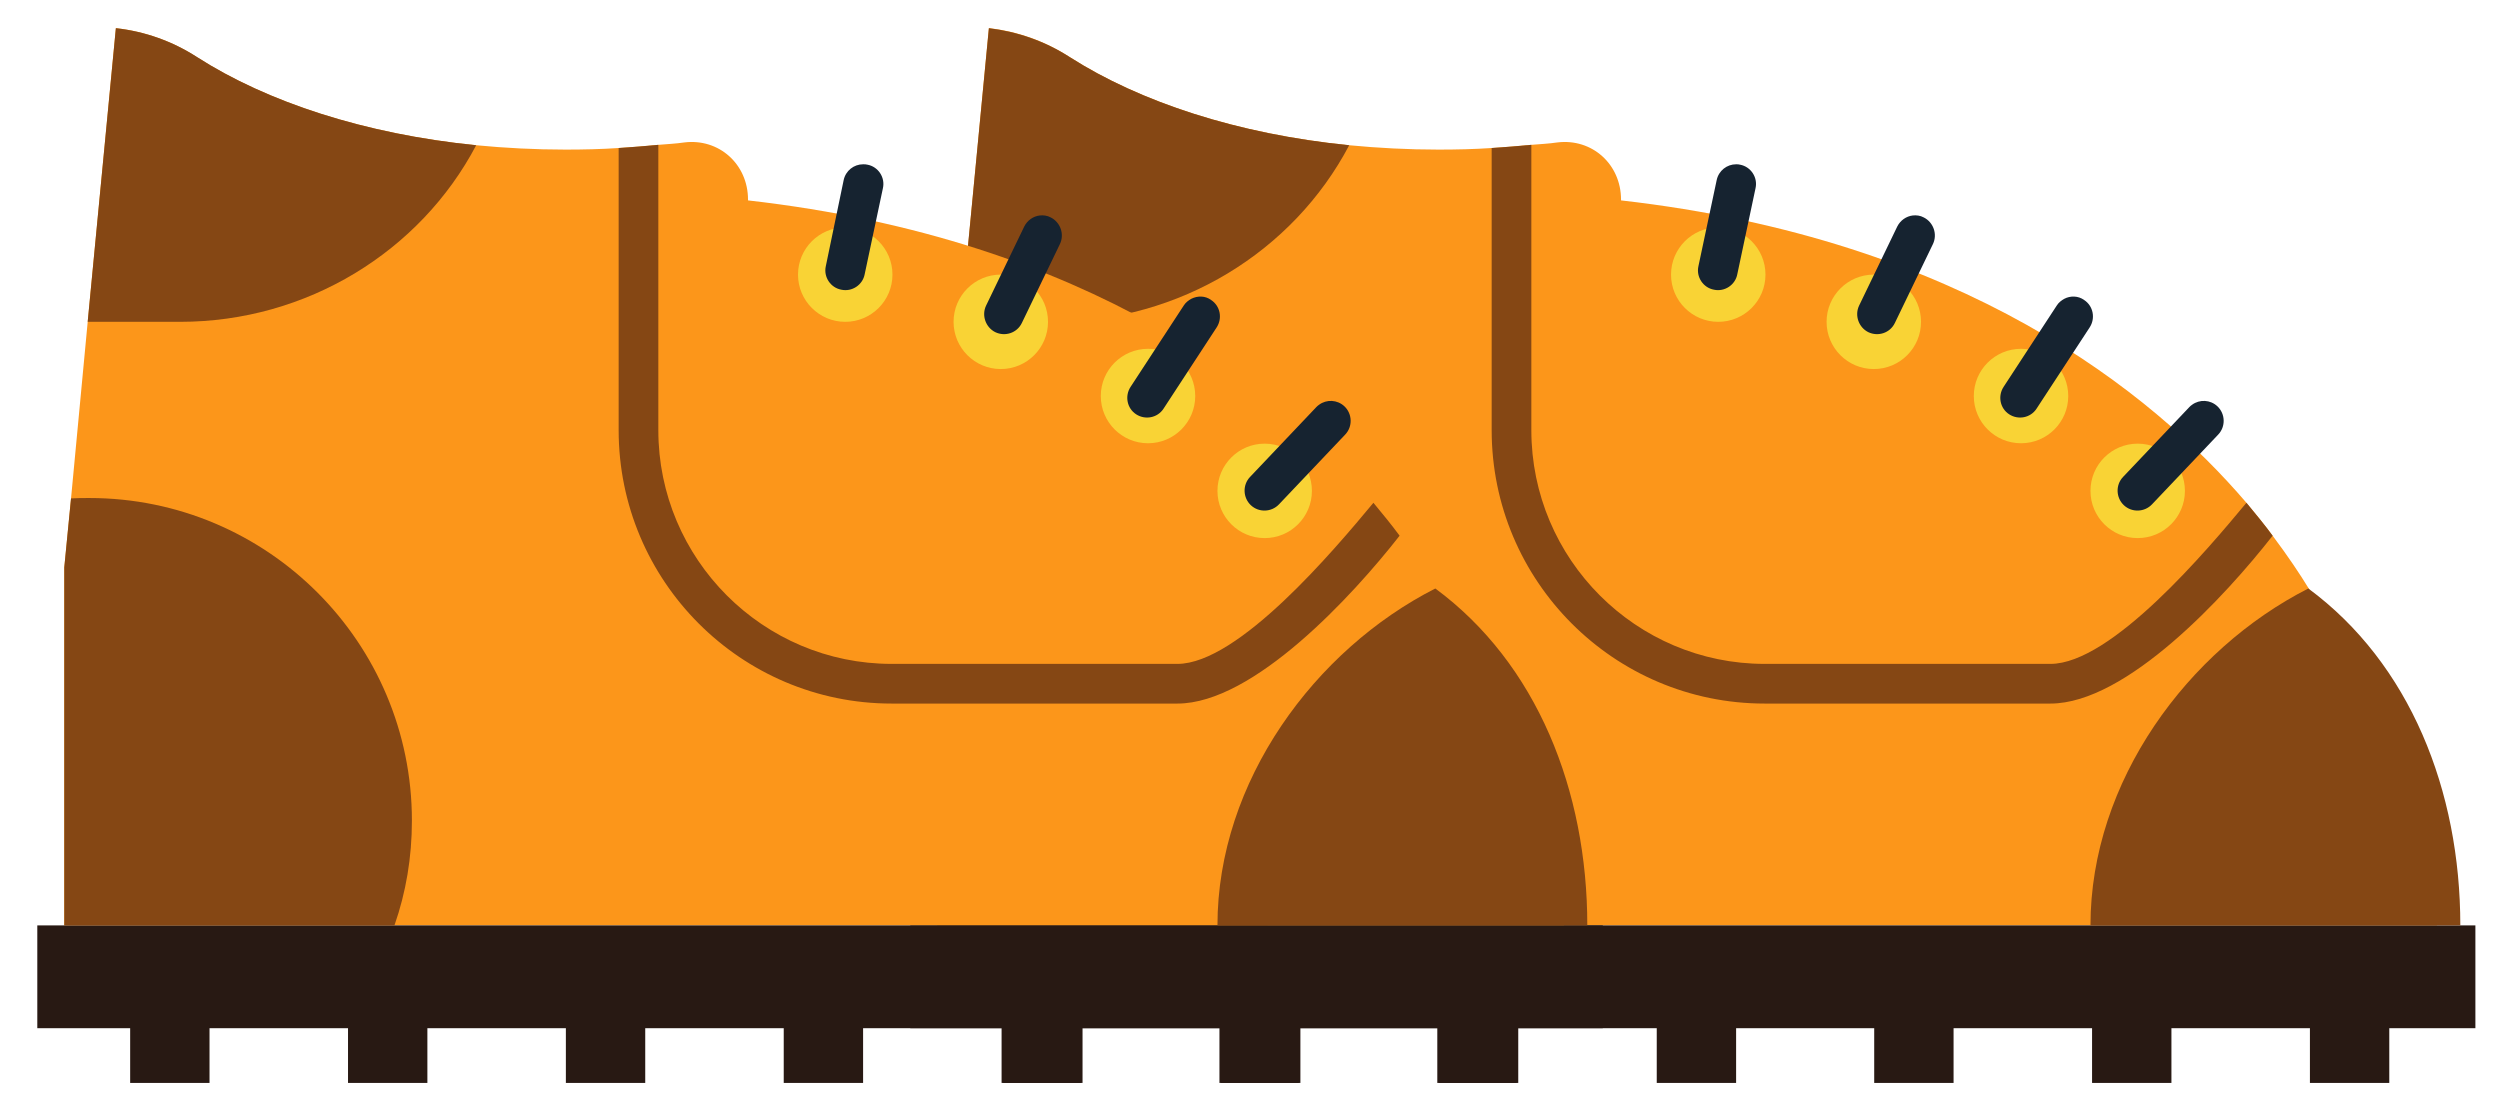 <svg width="63" height="28" viewBox="0 0 63 28" fill="none" xmlns="http://www.w3.org/2000/svg">
<g clip-path="url(#clip0_301_14983)">
<path d="M23.62 14.3V23.32H61.41C61.75 20.74 60.41 18.5 58.18 14.83C57.96 14.47 57.66 14.02 57.27 13.5C57.08 13.24 56.85 12.96 56.61 12.67C54.23 9.89 49.47 6.03 40.85 5.05V5.03C40.85 4.14 40.12 3.48 39.24 3.59C39.04 3.62 38.83 3.63 38.59 3.65C38.26 3.68 37.93 3.71 37.59 3.73C37.15 3.76 36.7 3.77 36.25 3.77C35.48 3.77 34.73 3.73 34 3.66C31.19 3.38 28.73 2.57 26.96 1.44C26.34 1.04 25.65 0.79 24.92 0.71L24.21 8.11L23.79 12.56L23.62 14.3Z" fill="#FC961A"/>
<path d="M22.94 23.32H62.38V25.91H60.21V27.29H58.21V25.91H54.72V27.29H52.72V25.91H49.23V27.29H47.23V25.91H43.75V27.29H41.75V25.91H38.26V27.29H36.26V25.91H32.77V27.29H30.77V25.91H27.28V27.29H25.28V25.91H22.94V23.32Z" fill="#281913"/>
<path d="M23.62 14.3V23.32H31.94C32.23 22.49 32.38 21.61 32.38 20.68C32.38 16.19 28.74 12.55 24.25 12.55C24.1 12.55 23.94 12.55 23.79 12.56L23.62 14.3Z" fill="#854714"/>
<path d="M52.68 23.32H62C62 19.92 60.73 16.72 58.17 14.83C55.14 16.37 52.68 19.69 52.68 23.32Z" fill="#854714"/>
<path d="M24.21 8.11H26.54C29.73 8.11 32.59 6.34 34 3.66C31.19 3.38 28.73 2.57 26.96 1.44C26.34 1.04 25.65 0.8 24.92 0.71L24.21 8.11Z" fill="#854714"/>
<path d="M37.59 3.73V10.84C37.59 14.64 40.67 17.73 44.47 17.73H51.67C53.59 17.73 56.09 15.01 57.27 13.5C57.08 13.24 56.85 12.96 56.61 12.67C55.63 13.85 53.21 16.73 51.67 16.73H44.47C41.23 16.73 38.59 14.09 38.59 10.84V3.65C38.26 3.68 37.93 3.71 37.59 3.73Z" fill="#854714"/>
<path d="M43.3 8.11C43.957 8.11 44.49 7.577 44.49 6.92C44.49 6.263 43.957 5.73 43.3 5.73C42.643 5.73 42.11 6.263 42.11 6.92C42.11 7.577 42.643 8.11 43.3 8.11Z" fill="#F9D335"/>
<path d="M47.22 9.3C47.877 9.3 48.41 8.767 48.41 8.11C48.41 7.453 47.877 6.92 47.22 6.92C46.563 6.92 46.03 7.453 46.03 8.11C46.03 8.767 46.563 9.3 47.22 9.3Z" fill="#F9D335"/>
<path d="M50.93 11.17C51.587 11.17 52.12 10.637 52.12 9.98C52.12 9.323 51.587 8.79 50.93 8.79C50.273 8.79 49.74 9.323 49.74 9.98C49.74 10.637 50.273 11.17 50.93 11.17Z" fill="#F9D335"/>
<path d="M53.87 13.56C54.527 13.56 55.06 13.027 55.06 12.37C55.06 11.713 54.527 11.18 53.87 11.18C53.212 11.18 52.68 11.713 52.68 12.37C52.68 13.027 53.212 13.56 53.87 13.56Z" fill="#F9D335"/>
<path d="M43.75 4.14C43.52 4.14 43.31 4.3 43.26 4.54L42.8 6.71C42.74 6.98 42.92 7.25 43.19 7.3C43.46 7.36 43.73 7.18 43.78 6.91L44.24 4.74C44.3 4.47 44.12 4.2 43.85 4.15C43.82 4.14 43.78 4.14 43.75 4.14Z" fill="#162330"/>
<path d="M48.2 5.43C48.04 5.45 47.89 5.55 47.81 5.71L46.85 7.7C46.73 7.95 46.84 8.25 47.08 8.37C47.33 8.49 47.63 8.39 47.75 8.14L48.71 6.15C48.83 5.9 48.72 5.6 48.48 5.48C48.39 5.43 48.29 5.42 48.2 5.43Z" fill="#162330"/>
<path d="M52.02 7.53C51.95 7.57 51.88 7.62 51.83 7.7L50.49 9.75C50.34 9.98 50.4 10.29 50.63 10.44C50.86 10.59 51.17 10.53 51.32 10.3L52.66 8.25C52.81 8.02 52.75 7.71 52.52 7.56C52.37 7.45 52.17 7.45 52.02 7.53Z" fill="#162330"/>
<path d="M55.24 10.2C55.21 10.22 55.19 10.24 55.17 10.26L53.5 12.02C53.31 12.22 53.32 12.54 53.52 12.73C53.72 12.92 54.04 12.91 54.23 12.71L55.9 10.95C56.09 10.75 56.08 10.43 55.88 10.24C55.7 10.07 55.43 10.06 55.24 10.2Z" fill="#162330"/>
<path d="M1.62 14.3V23.32H39.41C39.75 20.74 38.41 18.5 36.18 14.83C35.96 14.47 35.66 14.02 35.27 13.5C35.08 13.24 34.85 12.96 34.61 12.67C32.23 9.89 27.47 6.03 18.85 5.05V5.03C18.85 4.14 18.12 3.48 17.24 3.59C17.04 3.62 16.83 3.63 16.59 3.65C16.26 3.68 15.93 3.71 15.59 3.73C15.15 3.76 14.7 3.77 14.25 3.77C13.48 3.77 12.73 3.73 12 3.66C9.19 3.38 6.73 2.57 4.96 1.44C4.35 1.04 3.65 0.79 2.92 0.71L2.21 8.11L1.79 12.56L1.62 14.3Z" fill="#FC961A"/>
<path d="M0.94 23.32H40.39V25.91H38.22V27.29H36.22V25.91H32.73V27.29H30.73V25.91H27.24V27.29H25.24V25.91H21.75V27.29H19.75V25.91H16.26V27.29H14.26V25.91H10.77V27.29H8.77V25.91H5.28V27.29H3.28V25.91H0.94V23.32Z" fill="#281913"/>
<path d="M1.62 14.3V23.32H9.94C10.23 22.49 10.38 21.61 10.38 20.68C10.38 16.19 6.74 12.55 2.25 12.55C2.1 12.55 1.94 12.55 1.79 12.56L1.62 14.3Z" fill="#854714"/>
<path d="M30.68 23.32H40C40 19.92 38.73 16.72 36.17 14.83C33.14 16.37 30.68 19.69 30.68 23.32Z" fill="#854714"/>
<path d="M2.21 8.11H4.54C7.73 8.11 10.59 6.34 12 3.66C9.2 3.38 6.73 2.57 4.97 1.44C4.35 1.04 3.65 0.79 2.92 0.71L2.21 8.11Z" fill="#854714"/>
<path d="M15.59 3.73V10.84C15.59 14.64 18.67 17.73 22.47 17.73H29.67C31.59 17.73 34.09 15.01 35.27 13.5C35.08 13.24 34.85 12.96 34.61 12.67C33.63 13.85 31.21 16.73 29.67 16.73H22.47C19.23 16.73 16.59 14.09 16.59 10.84V3.65C16.26 3.68 15.93 3.71 15.59 3.73Z" fill="#854714"/>
<path d="M21.3 8.11C21.957 8.11 22.49 7.577 22.49 6.92C22.49 6.263 21.957 5.73 21.3 5.73C20.643 5.73 20.11 6.263 20.11 6.92C20.11 7.577 20.643 8.11 21.3 8.11Z" fill="#F9D335"/>
<path d="M25.22 9.3C25.877 9.3 26.41 8.767 26.41 8.11C26.41 7.453 25.877 6.92 25.22 6.92C24.563 6.92 24.03 7.453 24.03 8.11C24.03 8.767 24.563 9.3 25.22 9.3Z" fill="#F9D335"/>
<path d="M28.93 11.17C29.587 11.17 30.12 10.637 30.12 9.98C30.12 9.323 29.587 8.79 28.93 8.79C28.273 8.79 27.74 9.323 27.74 9.98C27.74 10.637 28.273 11.17 28.93 11.17Z" fill="#F9D335"/>
<path d="M31.87 13.56C32.527 13.56 33.06 13.027 33.06 12.37C33.06 11.713 32.527 11.18 31.87 11.18C31.212 11.18 30.68 11.713 30.68 12.37C30.68 13.027 31.212 13.56 31.87 13.56Z" fill="#F9D335"/>
<path d="M21.75 4.14C21.52 4.14 21.31 4.3 21.26 4.54L20.81 6.71C20.75 6.98 20.93 7.25 21.2 7.3C21.47 7.36 21.74 7.18 21.79 6.91L22.25 4.74C22.31 4.47 22.13 4.2 21.86 4.15C21.82 4.14 21.79 4.14 21.75 4.14Z" fill="#162330"/>
<path d="M26.2 5.43C26.04 5.45 25.89 5.55 25.81 5.71L24.85 7.7C24.73 7.95 24.84 8.25 25.08 8.37C25.33 8.49 25.63 8.39 25.75 8.14L26.71 6.15C26.83 5.9 26.72 5.6 26.48 5.48C26.39 5.43 26.29 5.42 26.2 5.43Z" fill="#162330"/>
<path d="M30.02 7.53C29.95 7.57 29.88 7.62 29.83 7.7L28.49 9.75C28.34 9.98 28.4 10.29 28.63 10.44C28.86 10.59 29.17 10.53 29.32 10.3L30.66 8.25C30.81 8.02 30.75 7.71 30.52 7.56C30.37 7.45 30.18 7.45 30.02 7.53Z" fill="#162330"/>
<path d="M33.24 10.2C33.21 10.22 33.19 10.24 33.17 10.26L31.5 12.02C31.31 12.22 31.32 12.54 31.52 12.73C31.72 12.92 32.04 12.91 32.23 12.71L33.9 10.95C34.09 10.75 34.08 10.43 33.88 10.24C33.7 10.07 33.43 10.06 33.24 10.2Z" fill="#162330"/>
</g>
<defs>
<clipPath id="clip0_301_14983">
<rect width="61.44" height="26.58" fill="white" transform="translate(0.94 0.71)"/>
</clipPath>
</defs>
</svg>

